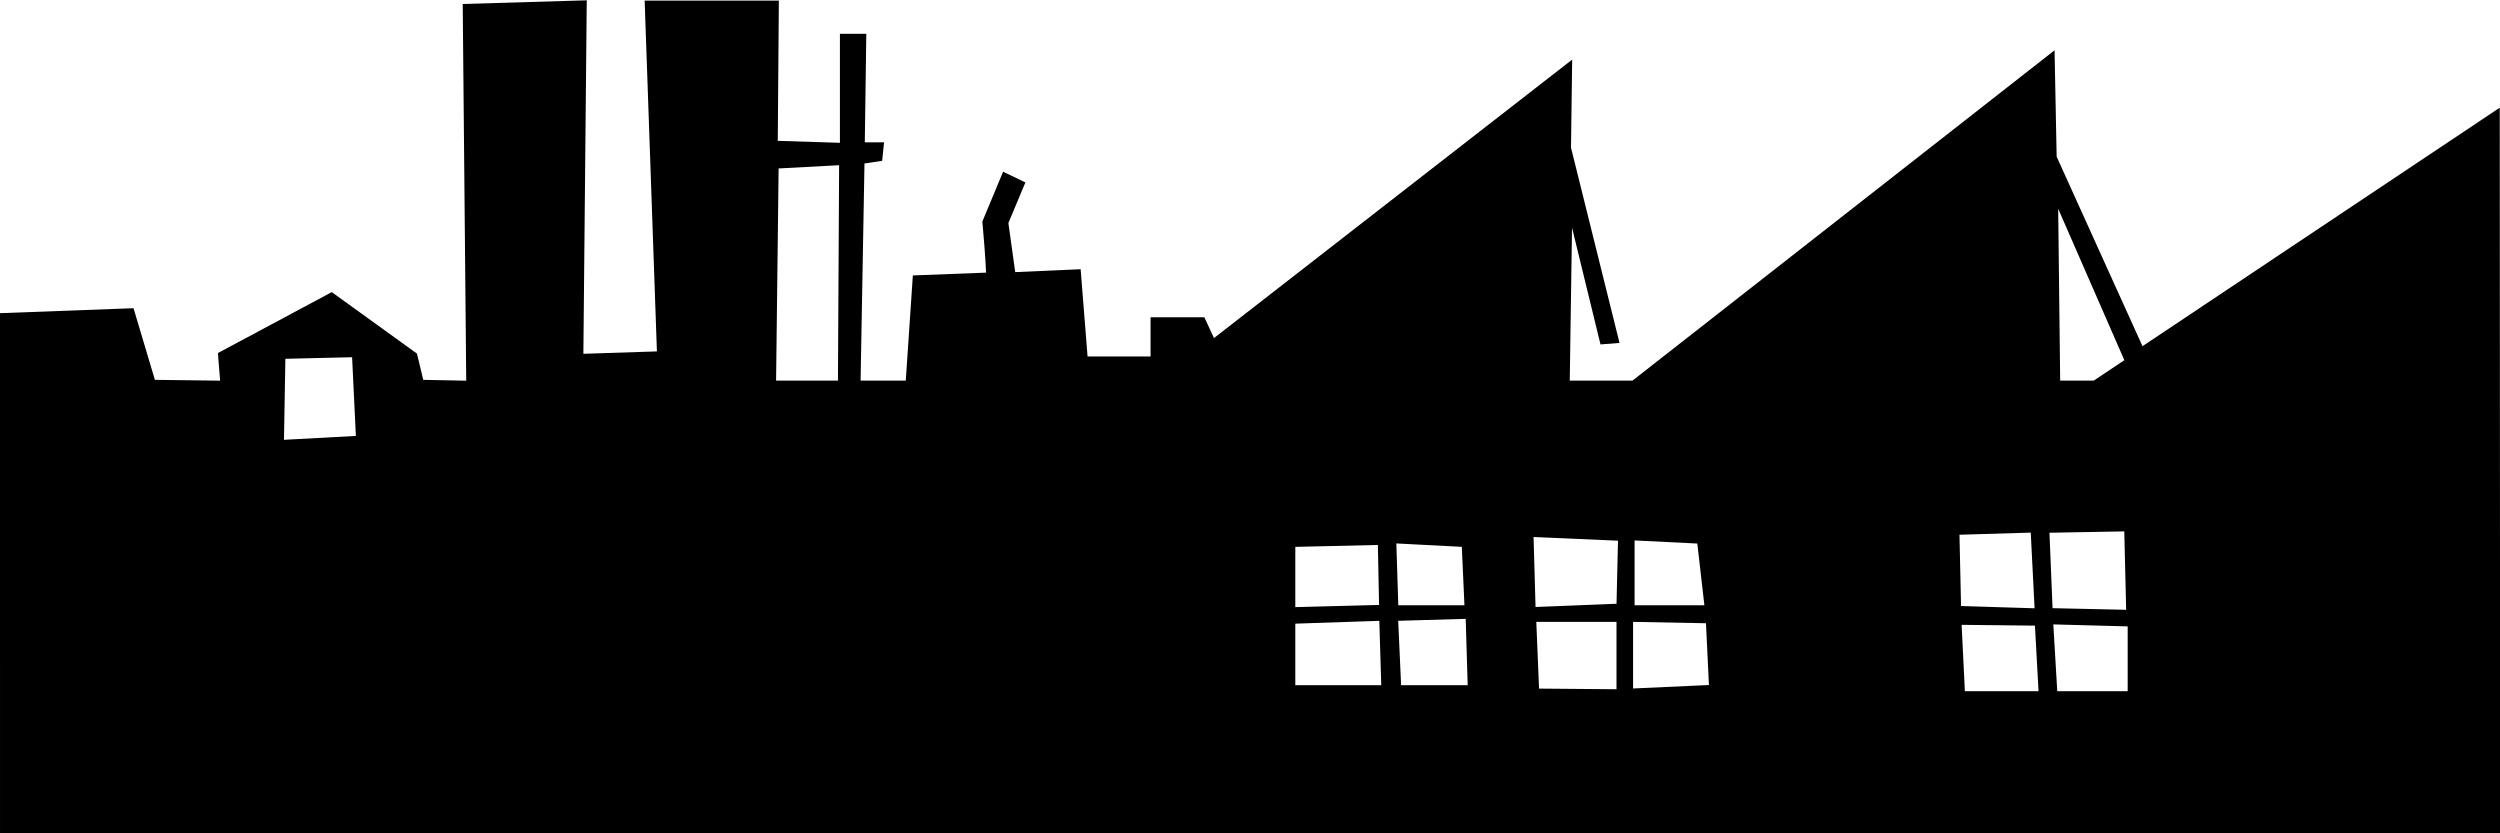 <?xml version="1.0" encoding="UTF-8" standalone="no"?>
<!-- Created with Inkscape (http://www.inkscape.org/) -->

<svg
   xmlns:dc="http://purl.org/dc/elements/1.1/"
   xmlns:cc="http://creativecommons.org/ns#"
   xmlns:rdf="http://www.w3.org/1999/02/22-rdf-syntax-ns#"
   xmlns:svg="http://www.w3.org/2000/svg"
   xmlns="http://www.w3.org/2000/svg"
   xmlns:sodipodi="http://sodipodi.sourceforge.net/DTD/sodipodi-0.dtd"
   xmlns:inkscape="http://www.inkscape.org/namespaces/inkscape"
   width="467.9mm"
   height="155.9mm"
   viewBox="0 0 1657.913 552.402"
   id="svg4700"
   version="1.1"
   inkscape:version="0.91 r13725"
   sodipodi:docname="28.svg">
  <defs
     id="defs4702" />
  <sodipodi:namedview
     id="base"
     pagecolor="#ffffff"
     bordercolor="#666666"
     borderopacity="1.0"
     inkscape:pageopacity="0.0"
     inkscape:pageshadow="2"
     inkscape:zoom="0.50904034"
     inkscape:cx="829.01092"
     inkscape:cy="276.09714"
     inkscape:document-units="px"
     inkscape:current-layer="layer1"
     showgrid="false"
     inkscape:window-width="1294"
     inkscape:window-height="790"
     inkscape:window-x="2104"
     inkscape:window-y="214"
     inkscape:window-maximized="0"
     fit-margin-top="0"
     fit-margin-left="0"
     fit-margin-right="0"
     fit-margin-bottom="0" />
  <g
     inkscape:label="Layer 1"
     inkscape:groupmode="layer"
     id="layer1"
     transform="translate(833.226,-126.262)">
    <path
       inkscape:connector-curvature="0"
       id="path5663"
       d="m -833.226,333.945 88.546,-3.288 14.174,47.506 43.247,0.539 -1.467,-18.305 75.51,-40.414 56.49,40.769 4.201,17.412 28.481,0.556 -2.33,-249.813 82.257,-2.437 -2.239,234.411 48.767,-1.585 -8.137,-232.634 89,0.001 -0.711,93 41.211,1.296 0,-72.296 17.5,-1.4e-4 -1,72.001 12.779,-4.9e-4 -1.27,12.25 -11.717,1.75 -2.581,144 29.966,0 4.686,-69.74 48.558,-1.86 c -0.493,-11.325 -1.486,-22.61 -2.456,-33.9 l 13.746,-33.043 14.79,7.116 -11.28,26.927 4.53,32.544 43.382,-1.92 4.596,57.876 41.773,0 0,-26 35.684,0 6.371,13.798 237.546,-184.677 -0.776,58.38 32.175,129.518 -12.61,0.982 -18.89,-77.458 -1.5,101.458 41.611,0 279.889,-219.045 1.397,70.545 56.923,125.677 236.923,-158.177 0.257,481 -1658,0 z m 1072,249.402 0,-44.684 -53.179,0 1.829,44.25 z m 277.5,-42.184 -48.622,-0.536 2.16,44.036 48.85,0 z m 61.5,0.5 -49.318,-1.318 2.619,44.318 46.699,0 z m -277.702,38.887 -1.954,-40.971 -48.344,-0.916 0,44.17 z m -218.586,-42.569 -55.713,1.874 0,40.808 57,0 z m 57.287,-1.318 -44.762,1.301 1.921,42.7 44.155,0 z m 436.75,-58 -49.621,0.899 2.058,50.023 48.813,1.078 z m -62.033,0.817 -47.267,1.399 1.05,47.284 48.77,1.5 z m -432.172,47.972 -0.789,-39.789 -54.756,1.272 0,39.957 z m 157.477,-0.789 0.978,-41.824 -56,-2.43 1.32,46.399 53.702,-2.144 z m -102.595,-37.75 -43.427,-2.25 1.304,41 43.863,0 z m 156.169,-2.188 -41.596,-2.051 0,42.989 46.287,0 z m -889.596,-71.366 -2.5,-52.196 -44.25,1.045 -0.925,53.729 z m 320.472,-179.536 -40.124,2.159 -1.673,140.682 41.024,0 z m 852.332,129.312 -43.887,-100.422 1.321,113.95 22.278,0 z"
       style="fill-opacity:1"
       sodipodi:nodetypes="cccccccccccccccccccccccccccccccccccccccccccccccccccccccccccccccccccccccccccccccccccccccccccccccccccccccccccccccccccccccccccccccc" />
  </g>
</svg>
